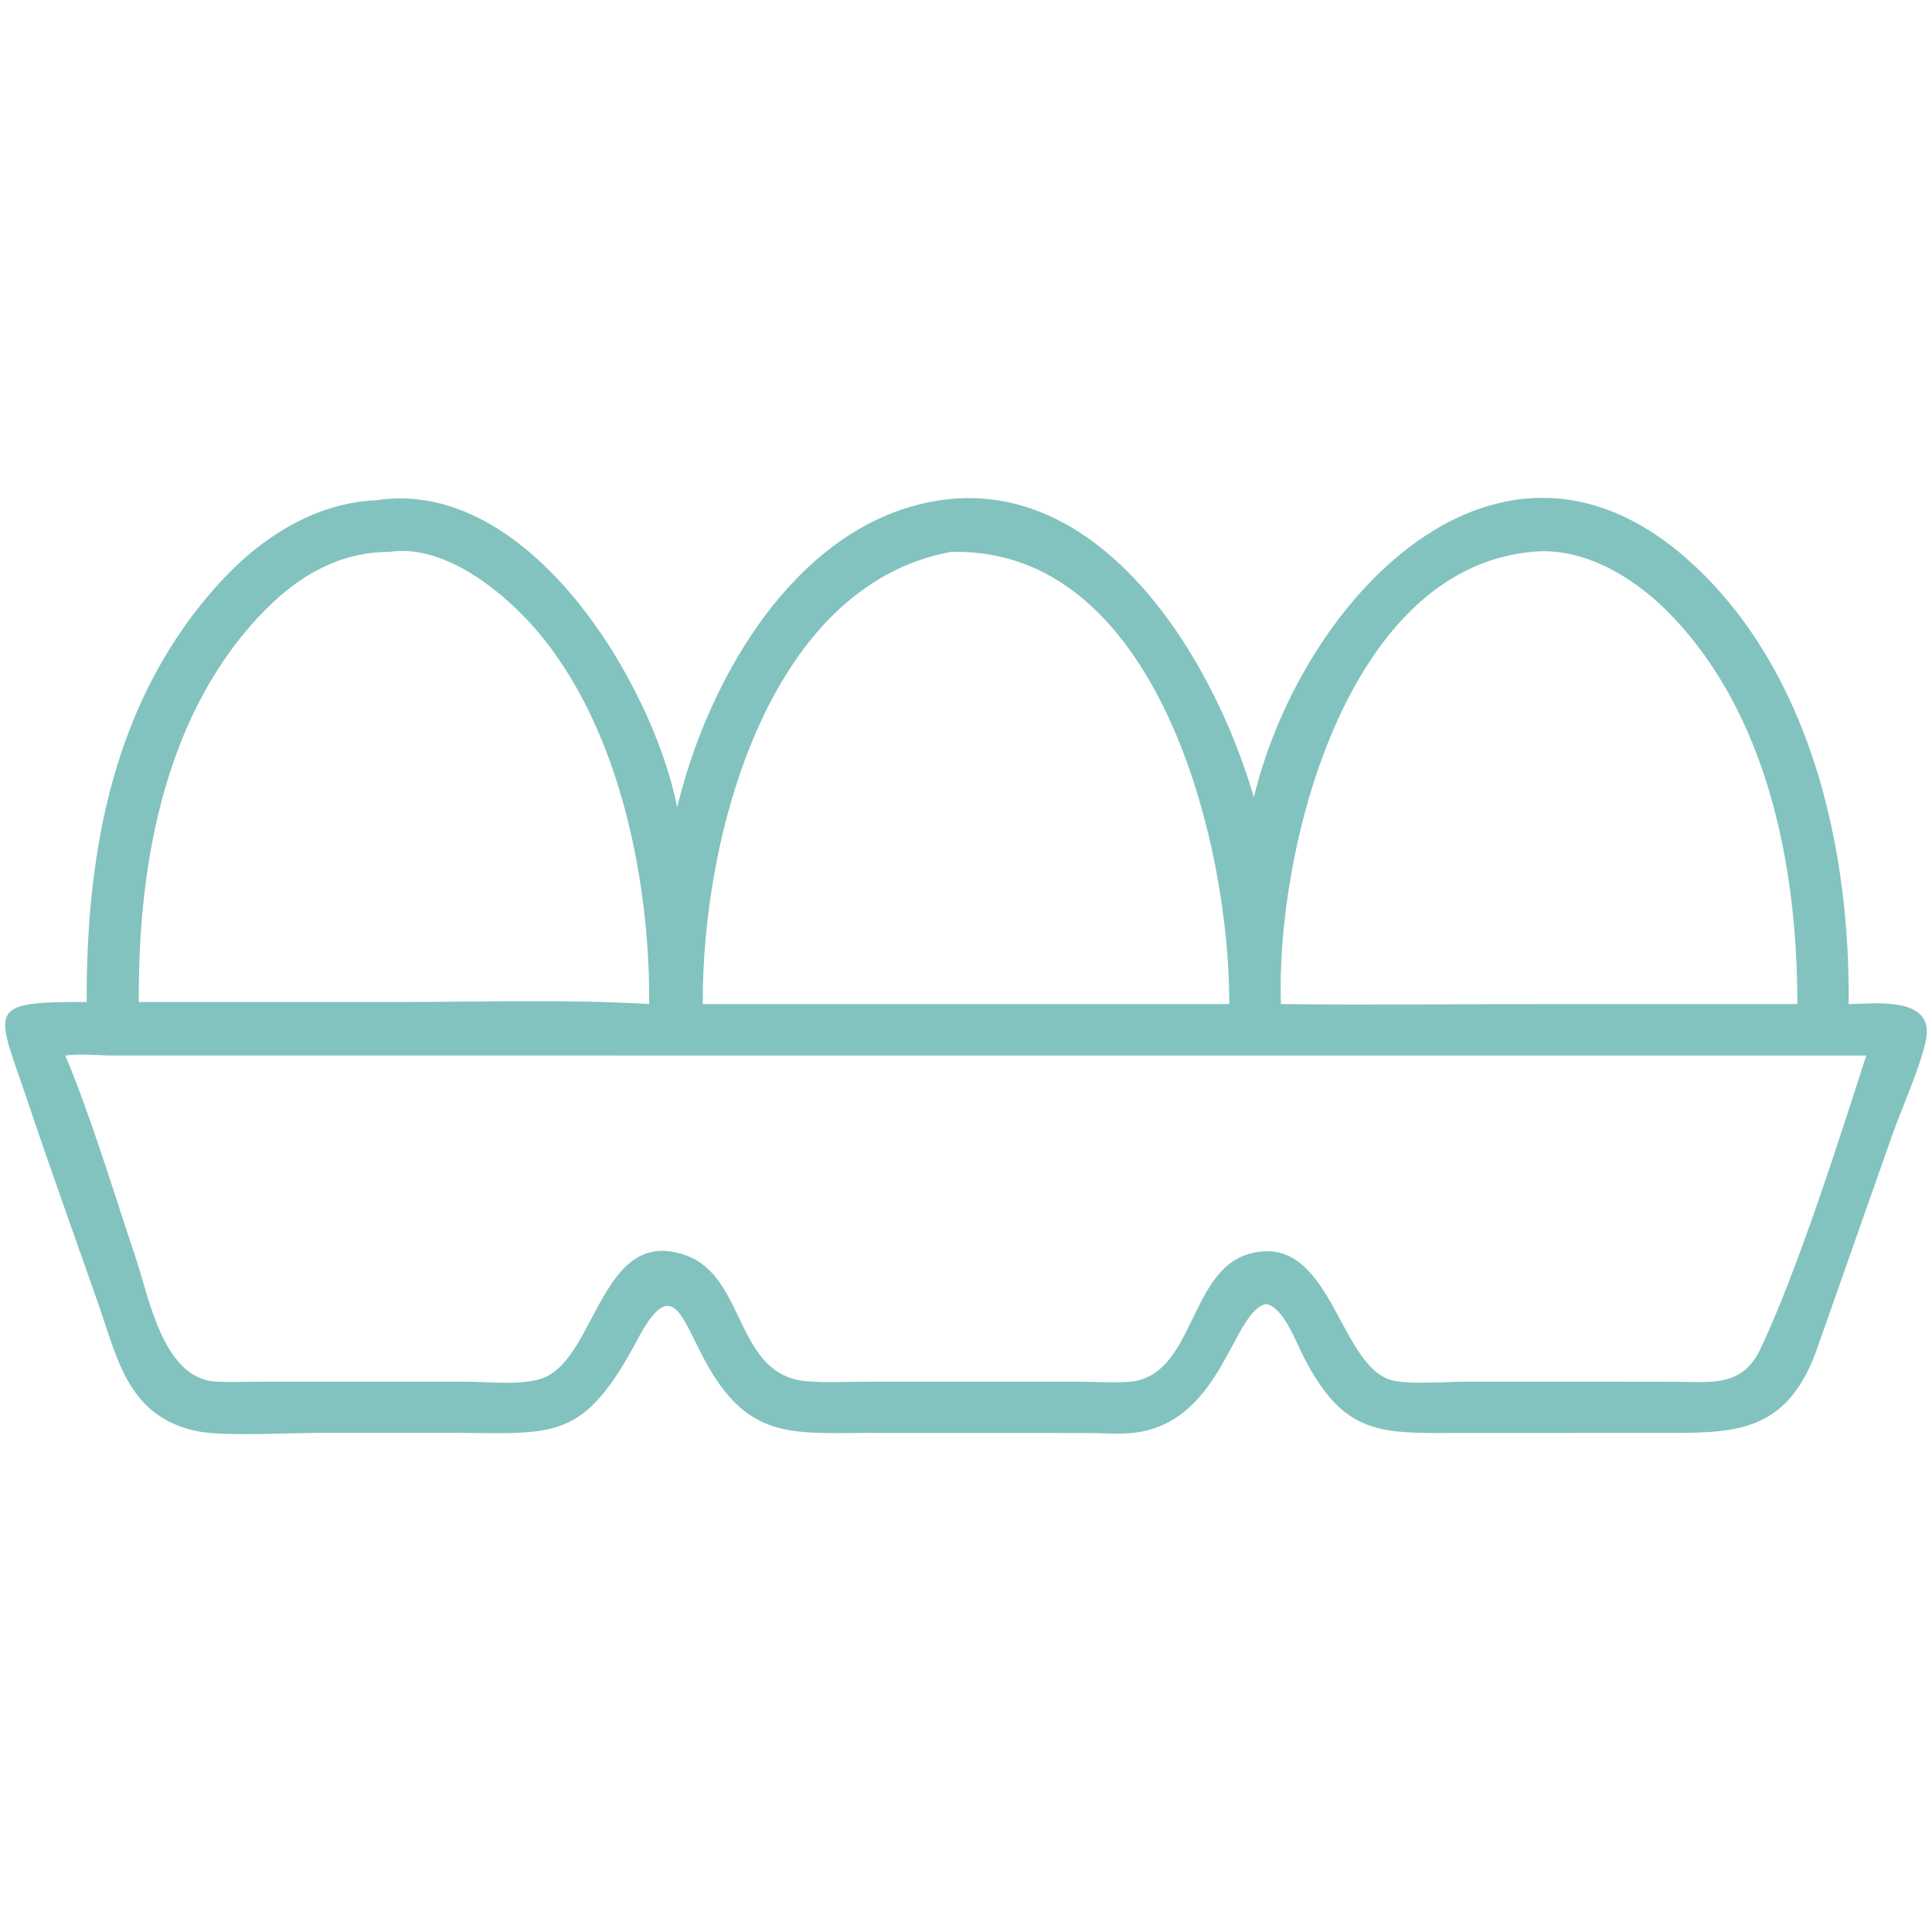 <?xml version="1.0" encoding="UTF-8" standalone="no"?>
<svg
   width="1024"
   height="1024"
   version="1.1"
   id="svg1"
   sodipodi:docname="huevos.svg"
   inkscape:version="1.3.2 (091e20e, 2023-11-25)"
   xmlns:inkscape="http://www.inkscape.org/namespaces/inkscape"
   xmlns:sodipodi="http://sodipodi.sourceforge.net/DTD/sodipodi-0.dtd"
   xmlns="http://www.w3.org/2000/svg"
   xmlns:svg="http://www.w3.org/2000/svg">
  <defs
     id="defs1" />
  <sodipodi:namedview
     id="namedview1"
     pagecolor="#ffffff"
     bordercolor="#000000"
     borderopacity="0.25"
     inkscape:showpageshadow="2"
     inkscape:pageopacity="0.0"
     inkscape:pagecheckerboard="0"
     inkscape:deskcolor="#d1d1d1"
     inkscape:zoom="0.23046875"
     inkscape:cx="410.0339"
     inkscape:cy="212.61017"
     inkscape:window-width="1392"
     inkscape:window-height="1027"
     inkscape:window-x="667"
     inkscape:window-y="25"
     inkscape:window-maximized="0"
     inkscape:current-layer="svg1" />
  <path
     fill="#82c3bf"
     d="m 45.913,531.086 c -0.183,-80.622 14.24,-160.82 70.921,-222.674 21.349,-23.298 49.935,-41.839 82.322,-43.252 81.027,-12.617 146.62,96.767 159.788,162.669 15.282,-63.633 57.199,-139.551 123.356,-159.143 94.993,-28.128 159.835,76.447 182.258,153.902 26.396,-108.879 136.455,-222.132 239.796,-116.678 57.202,58.37 76.22,147.088 75.473,226.267 13.775,-0.082 45.882,-4.578 40.908,19.243 -2.952,14.138 -12.736,35.952 -17.835,50.266 l -40.619,115.399 c -16.308,43.257 -44.088,42.4 -82.235,42.398 l -110.72,0.022 c -39.283,0.218 -57.64,0.097 -78.627,-40.802 -3.519,-6.854 -10.729,-26.631 -19.891,-27.51 -17.424,4.276 -22.838,60.127 -66.802,67.8 -8.796,1.537 -18.669,0.552 -27.596,0.53 l -118.247,-0.032 c -39.345,0.069 -62.302,3.135 -84.793,-38.827 -12.503,-23.323 -17.266,-45.097 -35.623,-10.481 -28.599,53.928 -44.118,49.423 -96.01,49.269 l -72.011,0.002 c -16.11,-0.027 -50.467,1.97 -64.608,-0.777 C 67.864,751.444 62.23,719.963 51.801,690.212 39.518,655.167 26.942,620.294 15.13,585.086 -1.876,534.404 -9.148,530.881 45.913,531.086 Z M 206.153,292.532 c -25.679,-0.02 -46.948,12.142 -64.729,29.912 C 87.97,375.858 73.489,455.591 73.56,528.179 l 0.009,2.907 h 139.646 c 43.459,-0.047 87.49,-1.499 130.856,1.091 0.512,-68.465 -17.249,-155.681 -67.401,-206.499 -17.197,-17.424 -44.509,-37.18 -70.516,-33.146 z m 605.354,0 c -98.583,9.581 -135.315,158.764 -132.593,239.646 47.431,0.52 94.931,-0.005 142.371,0 h 131.351 c 0.044,-72.773 -15.72,-154.855 -69.007,-208.251 -18.493,-18.53 -44.961,-34.369 -72.122,-31.395 z m -307.707,0 C 406.13,310.884 371.967,445.405 372.496,532.177 H 520.809 651.523 C 651.895,447.166 613.376,289.328 503.8,292.532 Z M 34.635,559.467 c 13.651,32.525 25.882,73.28 37.405,107.528 6.882,20.455 14.421,63.932 42.54,65.286 8.625,0.416 17.439,0.017 26.087,0.02 l 106.209,0.015 c 11.479,-0.002 31.239,2.338 41.91,-2.321 27.757,-12.117 30.331,-81.099 75.25,-64.43 31.622,11.736 25.535,63.675 63.831,66.555 10.427,0.784 21.222,0.233 31.689,0.205 l 111.766,-0.002 c 8.819,0.005 17.974,0.648 26.745,0.094 35.066,-2.21 31.61,-58.833 64.078,-67.869 43.212,-12.025 46.963,58.63 75.121,66.892 8.675,2.546 30.13,0.878 40.047,0.873 l 74.282,-0.007 36.573,0.057 c 18.931,0.094 35.339,2.88 44.939,-17.464 19.77,-41.886 41.74,-111.034 56.027,-155.431 l -928.836,-0.035 c -8.269,-0.017 -17.549,-1.054 -25.664,0.035 z"
     id="path1"
     style="stroke-width:2.474" />
</svg>
